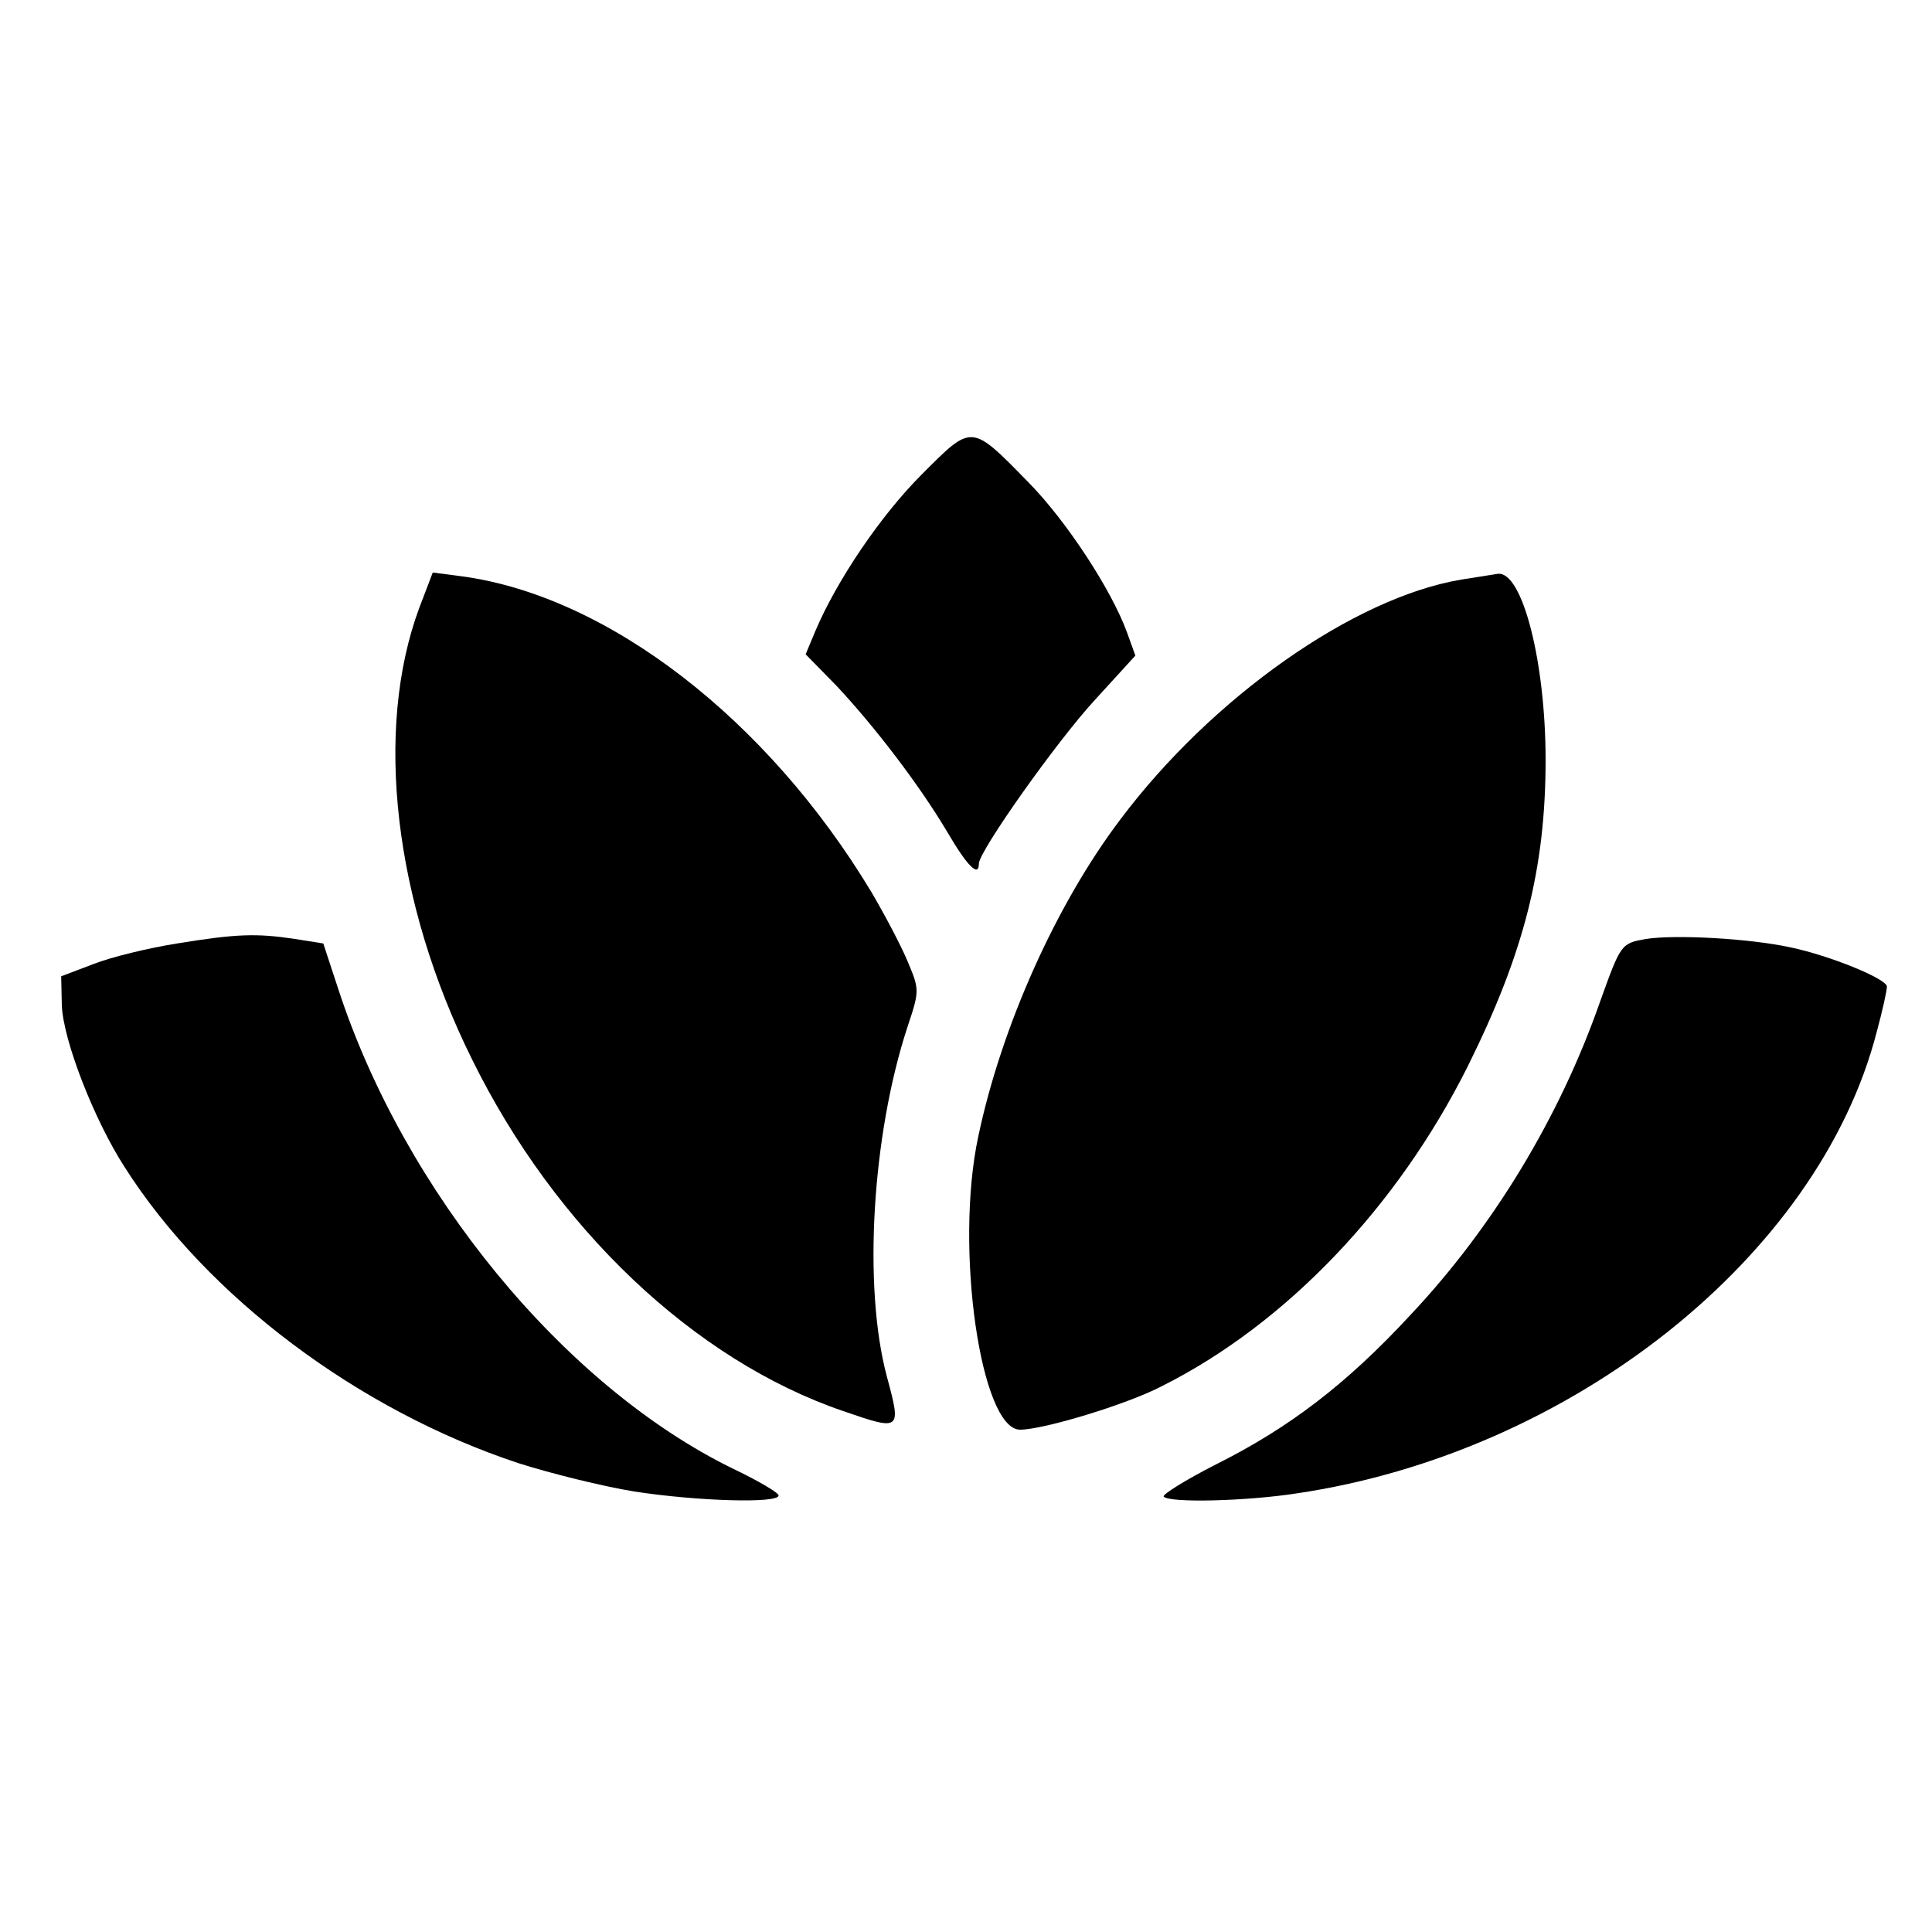 <?xml version="1.0" standalone="no"?>
<!DOCTYPE svg PUBLIC "-//W3C//DTD SVG 20010904//EN"
 "http://www.w3.org/TR/2001/REC-SVG-20010904/DTD/svg10.dtd">
<svg version="1.0" xmlns="http://www.w3.org/2000/svg"
 width="300pt" height="300pt" viewBox="0 0 300 300"
 preserveAspectRatio="xMidYMid meet">

<g transform="translate(0,300) scale(0.1,-0.1)"
fill="#000000" stroke="none">
<path d="M1431 2263 c-64 -64 -132 -165 -165 -243 l-15 -36 48 -49 c59 -63
128 -153 172 -227 31 -53 49 -71 49 -49 0 19 121 190 180 254 l63 69 -13 36
c-24 66 -94 173 -153 233 -90 92 -87 91 -166 12z"/>
<path d="M651 2056 c-70 -189 -40 -455 82 -701 129 -262 345 -467 576 -546 90
-31 91 -31 68 54 -37 139 -23 374 32 542 19 57 19 58 0 103 -11 26 -36 73 -56
107 -162 269 -409 459 -635 490 l-46 6 -21 -55z"/>
<path d="M2269 2100 c-167 -28 -387 -183 -529 -372 -100 -132 -185 -322 -221
-493 -37 -173 4 -455 65 -455 36 0 165 39 219 67 194 97 367 279 476 497 87
175 121 307 121 476 0 152 -36 293 -74 289 -6 -1 -32 -5 -57 -9z"/>
<path d="M275 1535 c-44 -7 -102 -21 -130 -32 l-50 -19 1 -45 c2 -54 50 -178
98 -252 128 -201 363 -377 611 -459 50 -16 131 -36 180 -44 97 -15 225 -19
224 -6 0 4 -32 23 -72 42 -261 128 -509 429 -612 745 l-23 70 -44 7 c-60 9
-91 8 -183 -7z"/>
<path d="M2556 1542 c-39 -7 -39 -7 -72 -99 -62 -177 -165 -348 -294 -485 -99
-107 -188 -175 -302 -232 -47 -24 -84 -47 -81 -50 10 -10 128 -7 206 5 427 63
811 368 901 716 9 33 16 65 16 71 0 12 -88 48 -150 61 -65 14 -179 20 -224 13z"/>
</g>
</svg>
